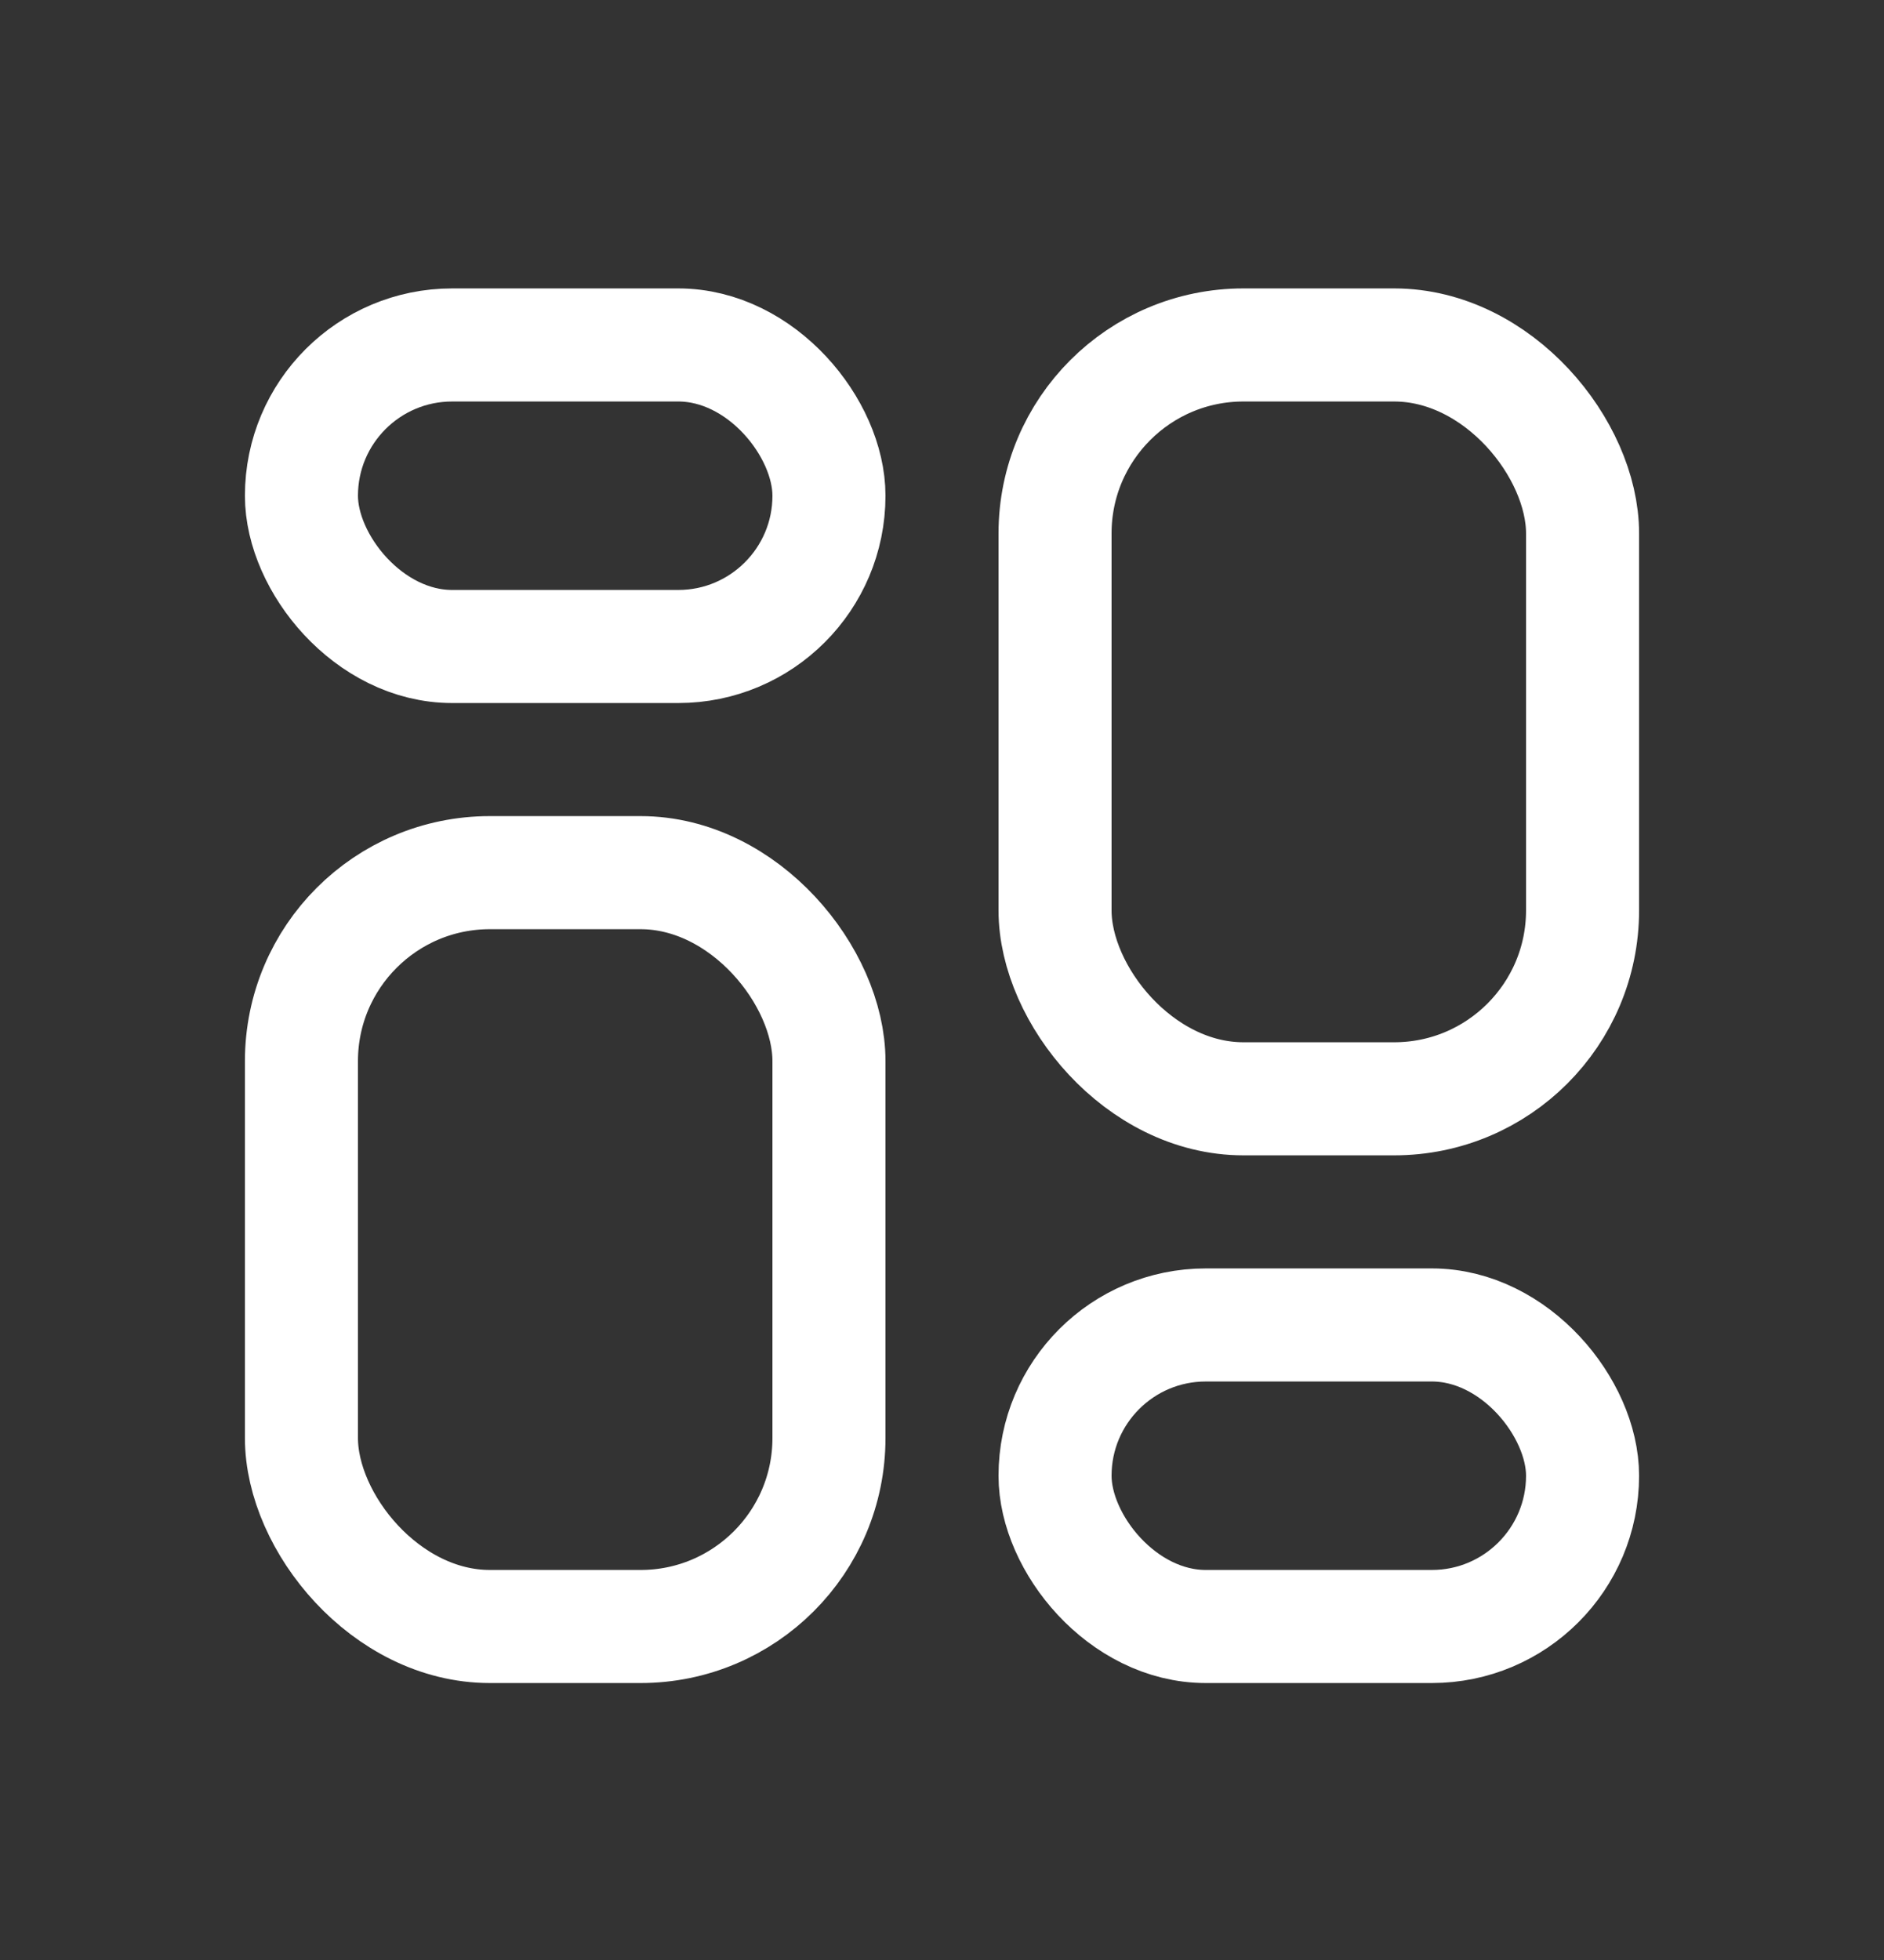 <svg width="25" height="26" viewBox="0 0 25 26" fill="none" xmlns="http://www.w3.org/2000/svg">
<rect x="0" y="0" width="25" height="26" fill="#333333" stroke="none"/>
<rect x="4" y="4.576" width="7" height="4" rx="2" stroke="white" stroke-width="1.5"/>
<rect x="4" y="11.576" width="7" height="10" rx="2.5" stroke="white" stroke-width="1.5"/>
<rect x="14" y="4.576" width="7" height="10" rx="2.5" stroke="white" stroke-width="1.5"/>
<rect x="14" y="17.576" width="7" height="4" rx="2" stroke="white" stroke-width="1.5"/>
</svg>

